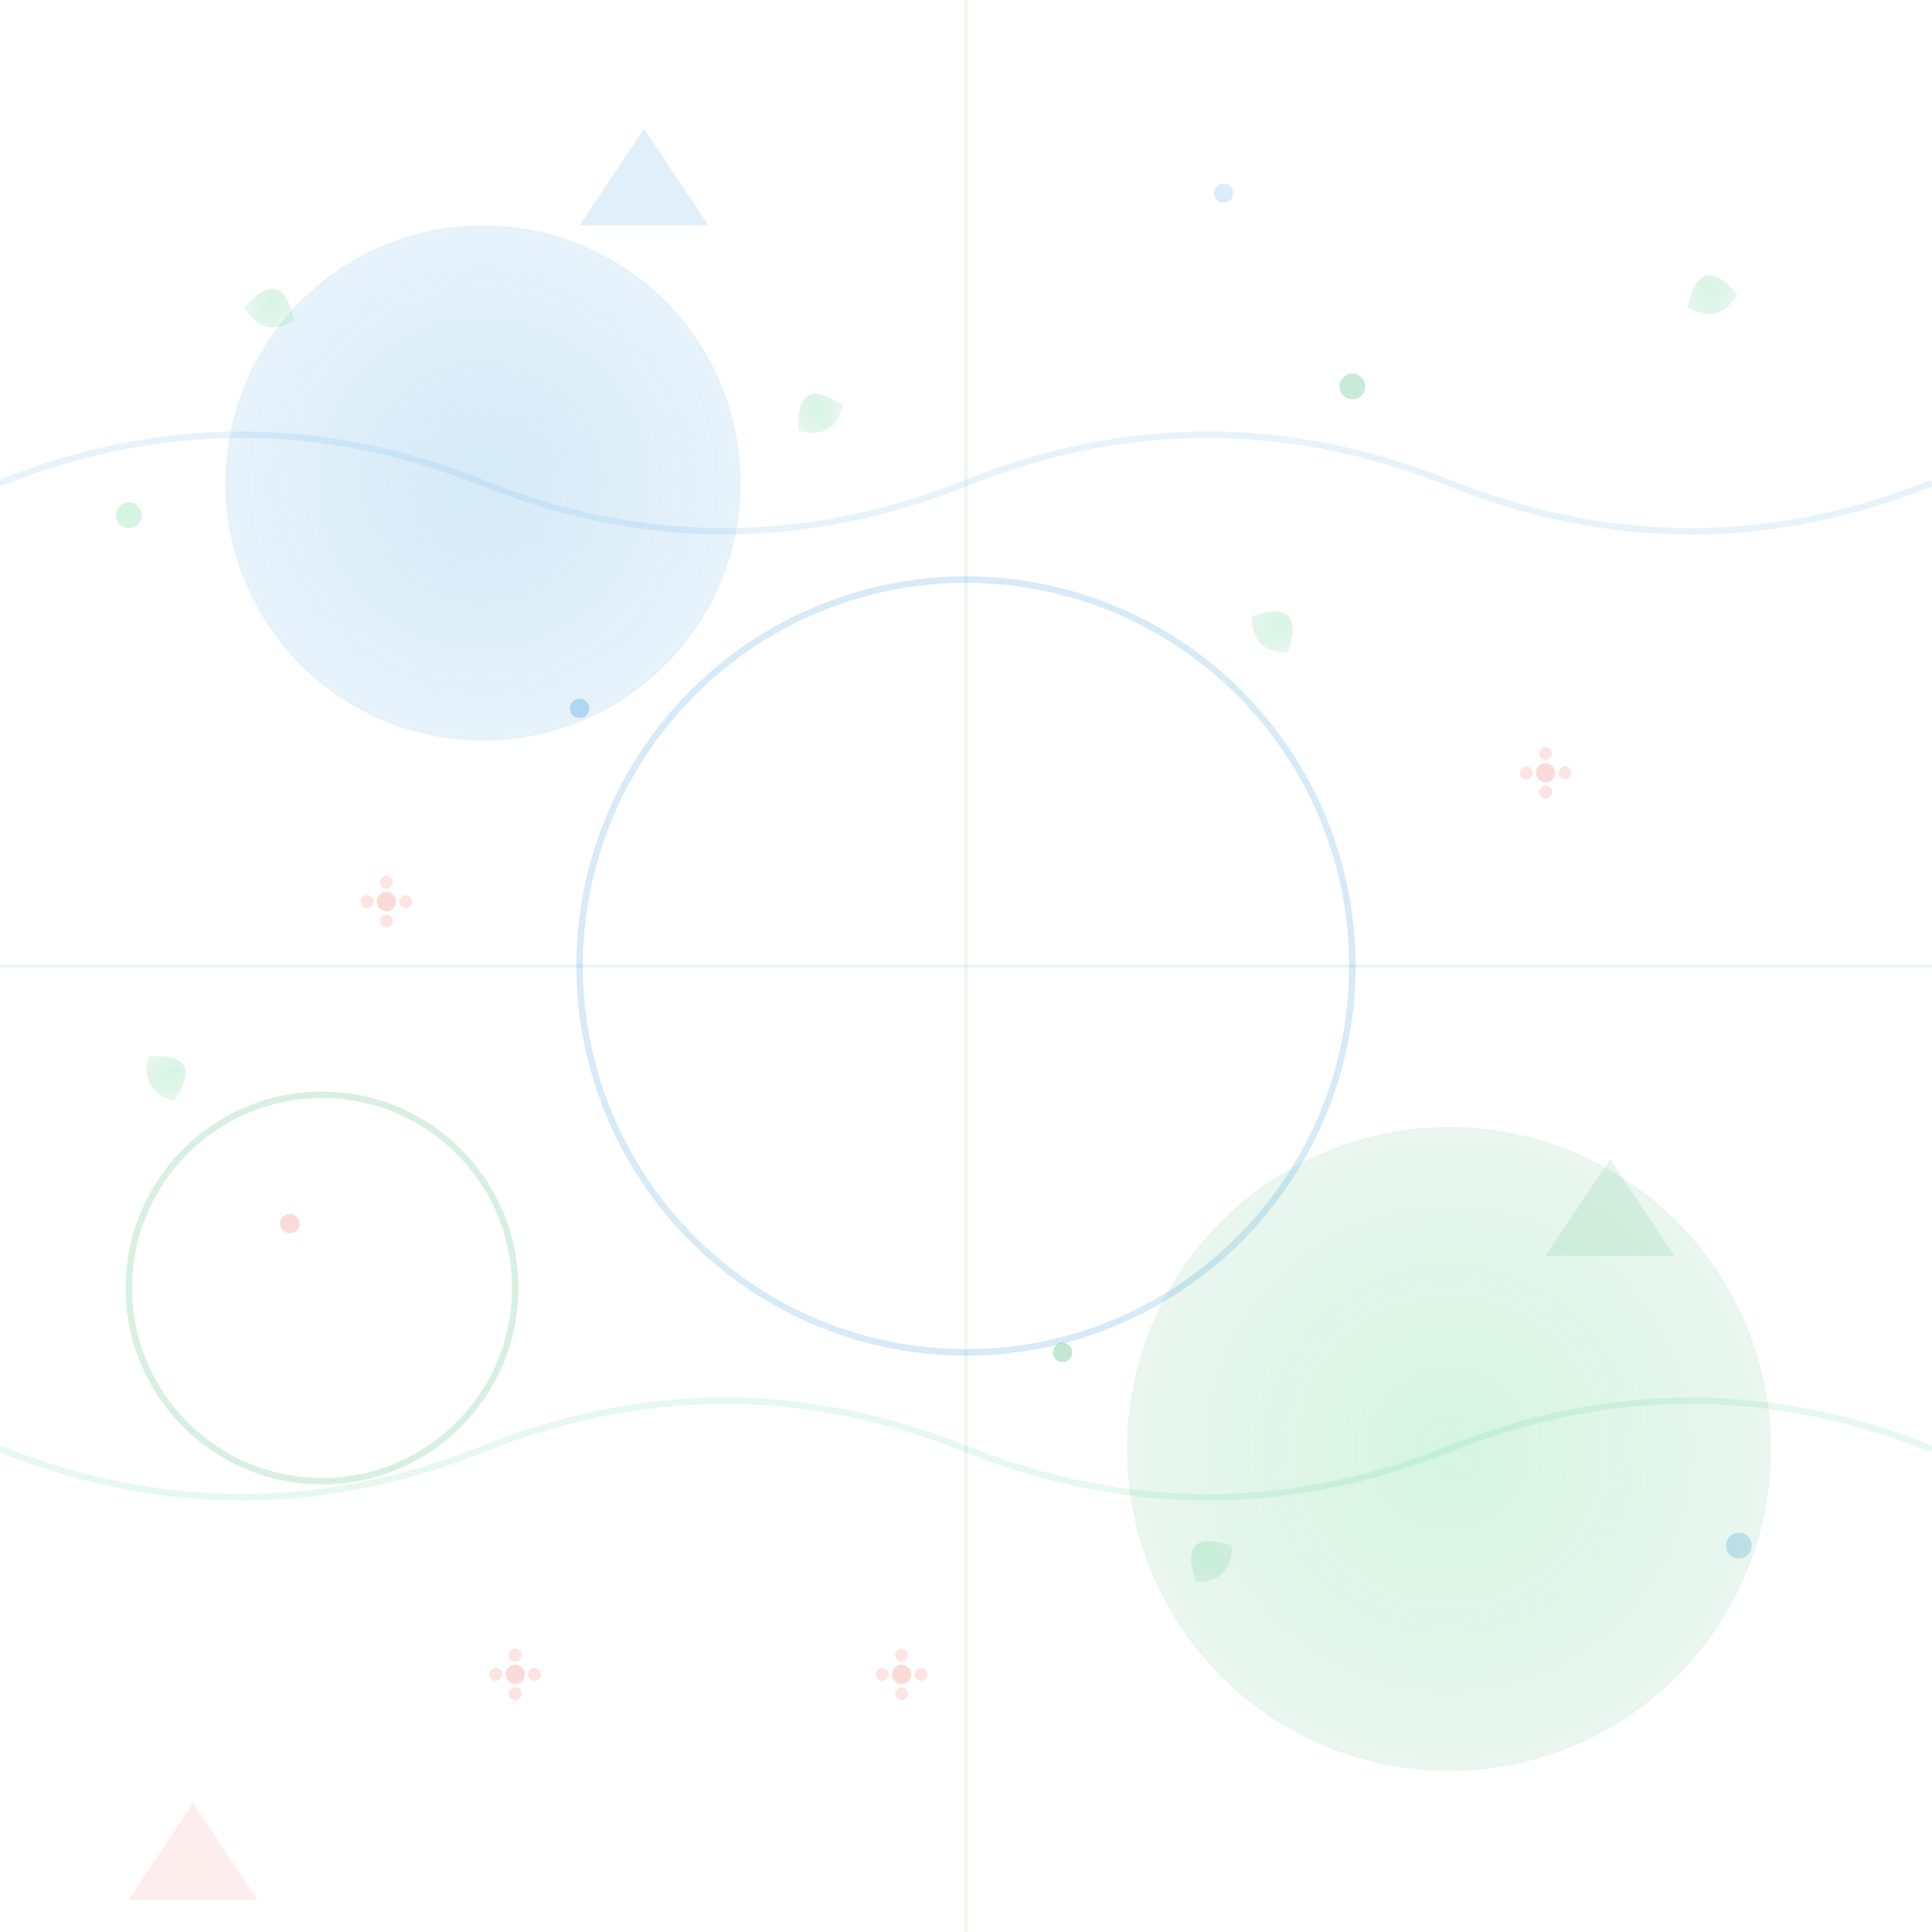 <svg width="300" height="300" viewBox="0 0 300 300" xmlns="http://www.w3.org/2000/svg">
  <defs>
    <!-- 渐变定义 - 增加透明度 -->
    <radialGradient id="blueGradient" cx="50%" cy="50%" r="50%">
      <stop offset="0%" style="stop-color:#5dade2;stop-opacity:0.25"/>
      <stop offset="100%" style="stop-color:#3498db;stop-opacity:0.12"/>
    </radialGradient>
    
    <radialGradient id="greenGradient" cx="50%" cy="50%" r="50%">
      <stop offset="0%" style="stop-color:#2ecc71;stop-opacity:0.2"/>
      <stop offset="100%" style="stop-color:#27ae60;stop-opacity:0.1"/>
    </radialGradient>
    
    <!-- 叶子形状 - 增加透明度 -->
    <path id="leaf" d="M0,8 Q4,0 8,8 Q4,12 0,8 Z" fill="url(#greenGradient)"/>
    
    <!-- 简化的花朵 - 增加透明度 -->
    <g id="flower">
      <circle cx="0" cy="0" r="1.5" fill="#e74c3c" fill-opacity="0.2"/>
      <circle cx="0" cy="-3" r="1" fill="#e74c3c" fill-opacity="0.15"/>
      <circle cx="3" cy="0" r="1" fill="#e74c3c" fill-opacity="0.15"/>
      <circle cx="0" cy="3" r="1" fill="#e74c3c" fill-opacity="0.15"/>
      <circle cx="-3" cy="0" r="1" fill="#e74c3c" fill-opacity="0.15"/>
    </g>
  </defs>
  
  <!-- 透明背景 -->
  <rect width="300" height="300" fill="transparent"/>
  
  <!-- 大型装饰圆圈 - 增加透明度 -->
  <circle cx="75" cy="75" r="40" fill="url(#blueGradient)"/>
  <circle cx="225" cy="225" r="50" fill="url(#greenGradient)"/>
  
  <!-- 线条装饰 - 增加透明度 -->
  <circle cx="150" cy="150" r="60" fill="none" stroke="#3498db" stroke-width="1" stroke-opacity="0.2"/>
  <circle cx="50" cy="200" r="30" fill="none" stroke="#27ae60" stroke-width="1" stroke-opacity="0.18"/>
  
  <!-- 叶子装饰 -->
  <g transform="translate(40,40) rotate(15)">
    <use href="#leaf"/>
  </g>
  <g transform="translate(120,60) rotate(-30)">
    <use href="#leaf"/>
  </g>
  <g transform="translate(200,90) rotate(45)">
    <use href="#leaf"/>
  </g>
  <g transform="translate(260,40) rotate(-15)">
    <use href="#leaf"/>
  </g>
  <g transform="translate(30,160) rotate(60)">
    <use href="#leaf"/>
  </g>
  <g transform="translate(180,240) rotate(-45)">
    <use href="#leaf"/>
  </g>
  
  <!-- 花朵装饰 -->
  <g transform="translate(60,140)">
    <use href="#flower"/>
  </g>
  <g transform="translate(240,120)">
    <use href="#flower"/>
  </g>
  <g transform="translate(140,260)">
    <use href="#flower"/>
  </g>
  <g transform="translate(80,260)">
    <use href="#flower"/>
  </g>
  
  <!-- 点状装饰 - 增加透明度 -->
  <circle cx="90" cy="110" r="1.5" fill="#3498db" fill-opacity="0.3"/>
  <circle cx="210" cy="60" r="2" fill="#27ae60" fill-opacity="0.25"/>
  <circle cx="45" cy="190" r="1.5" fill="#e74c3c" fill-opacity="0.2"/>
  <circle cx="270" cy="240" r="2" fill="#3498db" fill-opacity="0.25"/>
  <circle cx="165" cy="210" r="1.5" fill="#27ae60" fill-opacity="0.28"/>
  <circle cx="190" cy="30" r="1.5" fill="#5dade2" fill-opacity="0.22"/>
  <circle cx="20" cy="80" r="2" fill="#2ecc71" fill-opacity="0.2"/>
  
  <!-- 波浪线装饰 - 增加透明度 -->
  <path d="M0,75 Q37.5,60 75,75 T150,75 T225,75 T300,75" 
        fill="none" stroke="#5dade2" stroke-width="1" stroke-opacity="0.15"/>
  <path d="M0,225 Q37.5,240 75,225 T150,225 T225,225 T300,225" 
        fill="none" stroke="#2ecc71" stroke-width="1" stroke-opacity="0.12"/>
  
  <!-- 几何线条 - 增加透明度 -->
  <line x1="0" y1="150" x2="300" y2="150" stroke="#3498db" stroke-width="0.5" stroke-opacity="0.1"/>
  <line x1="150" y1="0" x2="150" y2="300" stroke="#27ae60" stroke-width="0.5" stroke-opacity="0.08"/>
  
  <!-- 添加一些三角形装饰 -->
  <polygon points="100,20 110,35 90,35" fill="#3498db" fill-opacity="0.15"/>
  <polygon points="250,180 260,195 240,195" fill="#27ae60" fill-opacity="0.12"/>
  <polygon points="30,280 40,295 20,295" fill="#e74c3c" fill-opacity="0.1"/>
</svg>
